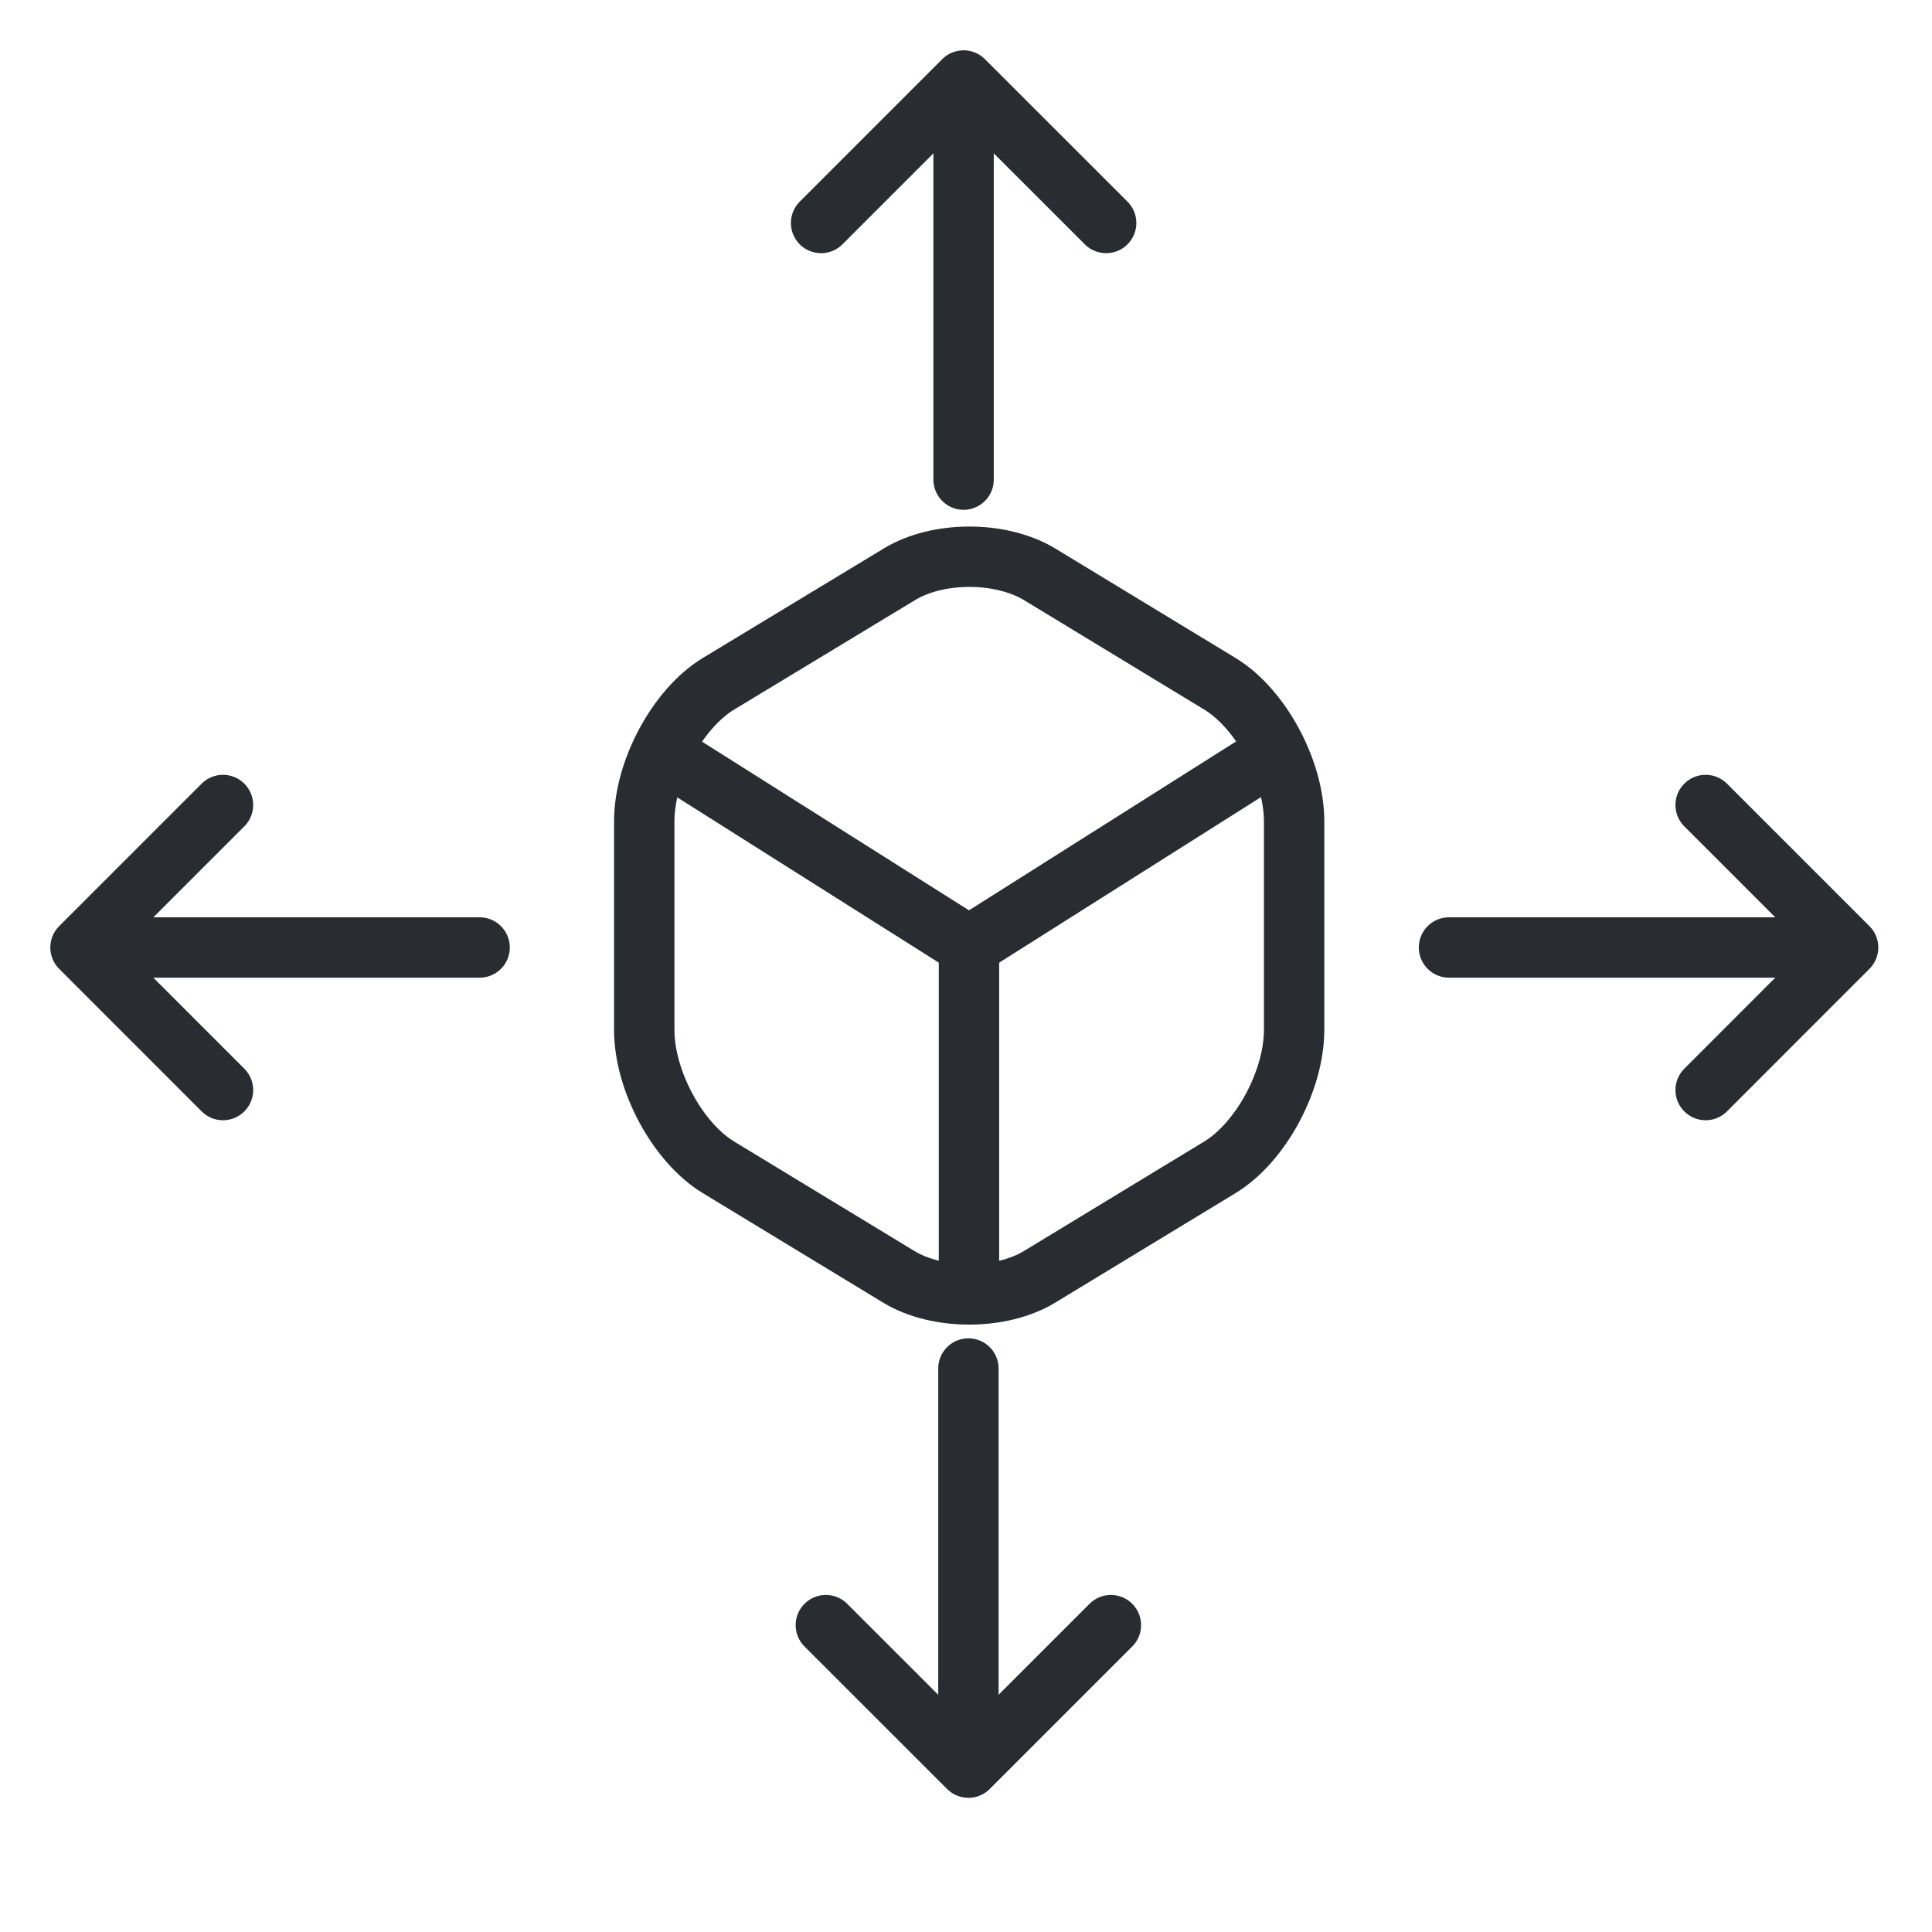 <svg width="24" height="24" viewBox="0 0 24 24" fill="none" xmlns="http://www.w3.org/2000/svg">
<path d="M8.331 9.41L12.037 11.752L15.719 9.424" stroke="#292D32" stroke-width="0.75" stroke-linecap="round" stroke-linejoin="round"/>
<path d="M12.037 15.905V11.748" stroke="#292D32" stroke-width="0.75" stroke-linecap="round" stroke-linejoin="round"/>
<path d="M11.168 7.137L8.927 8.493C8.419 8.8 8.003 9.57 8.003 10.203V12.793C8.003 13.425 8.419 14.195 8.927 14.502L11.168 15.863C11.647 16.152 12.432 16.152 12.911 15.863L15.152 14.502C15.66 14.195 16.076 13.425 16.076 12.793V10.203C16.076 9.57 15.66 8.8 15.152 8.493L12.911 7.132C12.428 6.843 11.647 6.843 11.168 7.137Z" stroke="#292D32" stroke-width="0.75" stroke-linecap="round" stroke-linejoin="round"/>
<path d="M13.741 2.77L11.97 1L10.2 2.77" stroke="#292D32" stroke-width="0.75" stroke-miterlimit="10" stroke-linecap="round" stroke-linejoin="round"/>
<path d="M11.97 5.958V1.05" stroke="#292D32" stroke-width="0.75" stroke-miterlimit="10" stroke-linecap="round" stroke-linejoin="round"/>
<path d="M10.259 20.188L12.03 21.958L13.8 20.188" stroke="#292D32" stroke-width="0.75" stroke-miterlimit="10" stroke-linecap="round" stroke-linejoin="round"/>
<path d="M12.03 17L12.03 21.909" stroke="#292D32" stroke-width="0.75" stroke-miterlimit="10" stroke-linecap="round" stroke-linejoin="round"/>
<path d="M21.188 13.541L22.958 11.77L21.188 10" stroke="#292D32" stroke-width="0.75" stroke-miterlimit="10" stroke-linecap="round" stroke-linejoin="round"/>
<path d="M18 11.77L22.909 11.77" stroke="#292D32" stroke-width="0.75" stroke-miterlimit="10" stroke-linecap="round" stroke-linejoin="round"/>
<path d="M2.77 10L1 11.77L2.77 13.541" stroke="#292D32" stroke-width="0.75" stroke-miterlimit="10" stroke-linecap="round" stroke-linejoin="round"/>
<path d="M5.958 11.77L1.05 11.77" stroke="#292D32" stroke-width="0.75" stroke-miterlimit="10" stroke-linecap="round" stroke-linejoin="round"/>
</svg>

